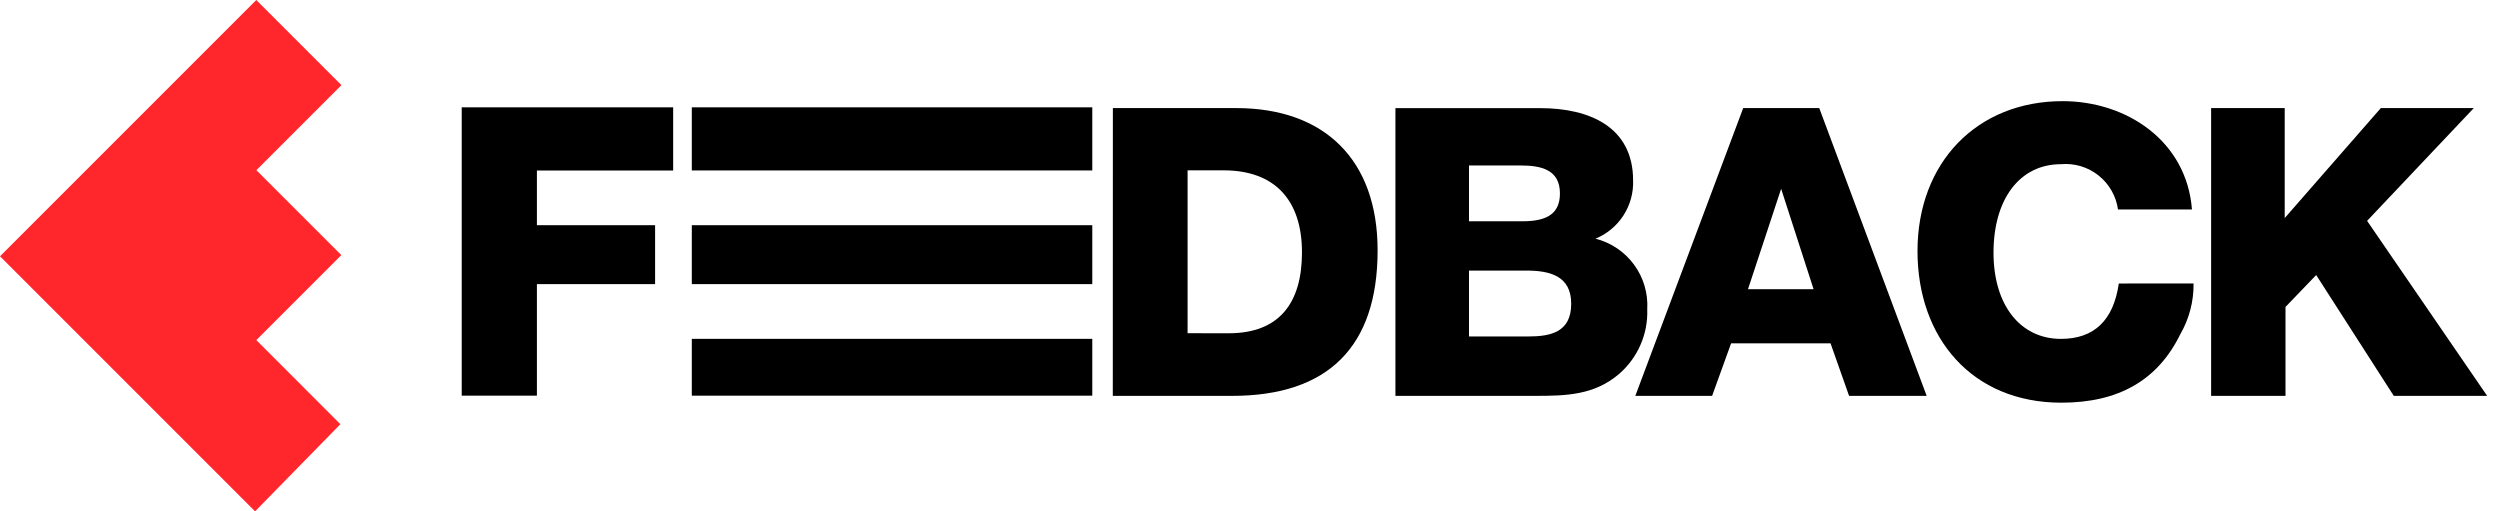 <svg width="176" height="36" viewBox="0 0 176 36" fill="none" xmlns="http://www.w3.org/2000/svg">
<path d="M17.958 36L0 18.042L18.042 0L24.037 5.995L18.051 11.981L24.031 17.958L18.046 23.944L23.963 29.864L17.958 36Z" fill="#FF272B"/>
<path d="M47.391 7.556H32.505V27.854H37.798V20.002H46.119V15.854H37.798V12.004H47.391V7.556Z" fill="black"/>
<path d="M78.341 27.869H86.74C93.484 27.869 96.984 24.427 96.984 17.625C96.984 11.252 93.251 7.609 87.025 7.609H78.346L78.341 27.869ZM83.606 23.459V11.992H86.139C89.755 11.992 91.659 14.098 91.659 17.769C91.659 21.326 90.065 23.461 86.508 23.461L83.606 23.459Z" fill="black"/>
<path d="M98.238 27.869H108.084C110.276 27.869 112.238 27.812 113.975 26.333C114.626 25.772 115.143 25.072 115.488 24.284C115.833 23.497 115.996 22.642 115.966 21.783C116.033 20.659 115.706 19.547 115.042 18.638C114.377 17.729 113.416 17.08 112.324 16.803C113.131 16.471 113.816 15.901 114.289 15.169C114.762 14.437 115 13.577 114.971 12.706C114.971 8.95 111.927 7.613 108.427 7.613H98.238V27.869ZM103.417 15.576V11.65H107.059C108.482 11.65 109.819 11.935 109.819 13.614C109.819 14.98 108.994 15.577 107.201 15.577L103.417 15.576ZM103.417 23.686V19.049H107.454C109.105 19.049 110.613 19.419 110.613 21.382C110.613 23.374 109.19 23.687 107.596 23.687L103.417 23.686Z" fill="black"/>
<path d="M128.075 7.609H122.721L115.126 27.869H120.532L121.87 24.17H128.87L130.175 27.869H135.638L128.075 7.609ZM127.676 20.358H123.059L125.392 13.292L127.676 20.358Z" fill="black"/>
<path d="M149.163 19.959C148.793 22.548 147.427 23.857 145.094 23.857C142.22 23.857 140.343 21.467 140.343 17.791C140.343 14.007 142.193 11.559 145.094 11.559C146.044 11.475 146.99 11.759 147.737 12.352C148.483 12.945 148.973 13.802 149.106 14.746H154.314C153.944 9.938 149.731 7.121 145.208 7.121C139.175 7.121 134.992 11.446 134.992 17.678C134.992 23.796 138.833 28.349 145.122 28.349C149.134 28.349 151.894 26.783 153.488 23.54C154.119 22.451 154.443 21.212 154.427 19.954L149.163 19.959Z" fill="black"/>
<path d="M174.155 7.609H167.609L160.843 15.352V7.609H155.663V27.869H160.899V21.609L163.059 19.361L168.522 27.869H175.096L166.644 15.548L174.155 7.609Z" fill="black"/>
<path d="M48.703 7.556V12H76.897V7.556H48.703Z" fill="black"/>
<path d="M48.703 15.854H76.897V20.002H48.703V15.854Z" fill="black"/>
<path d="M48.703 23.855H76.897V27.855H48.703V23.855Z" fill="black"/>
</svg>
